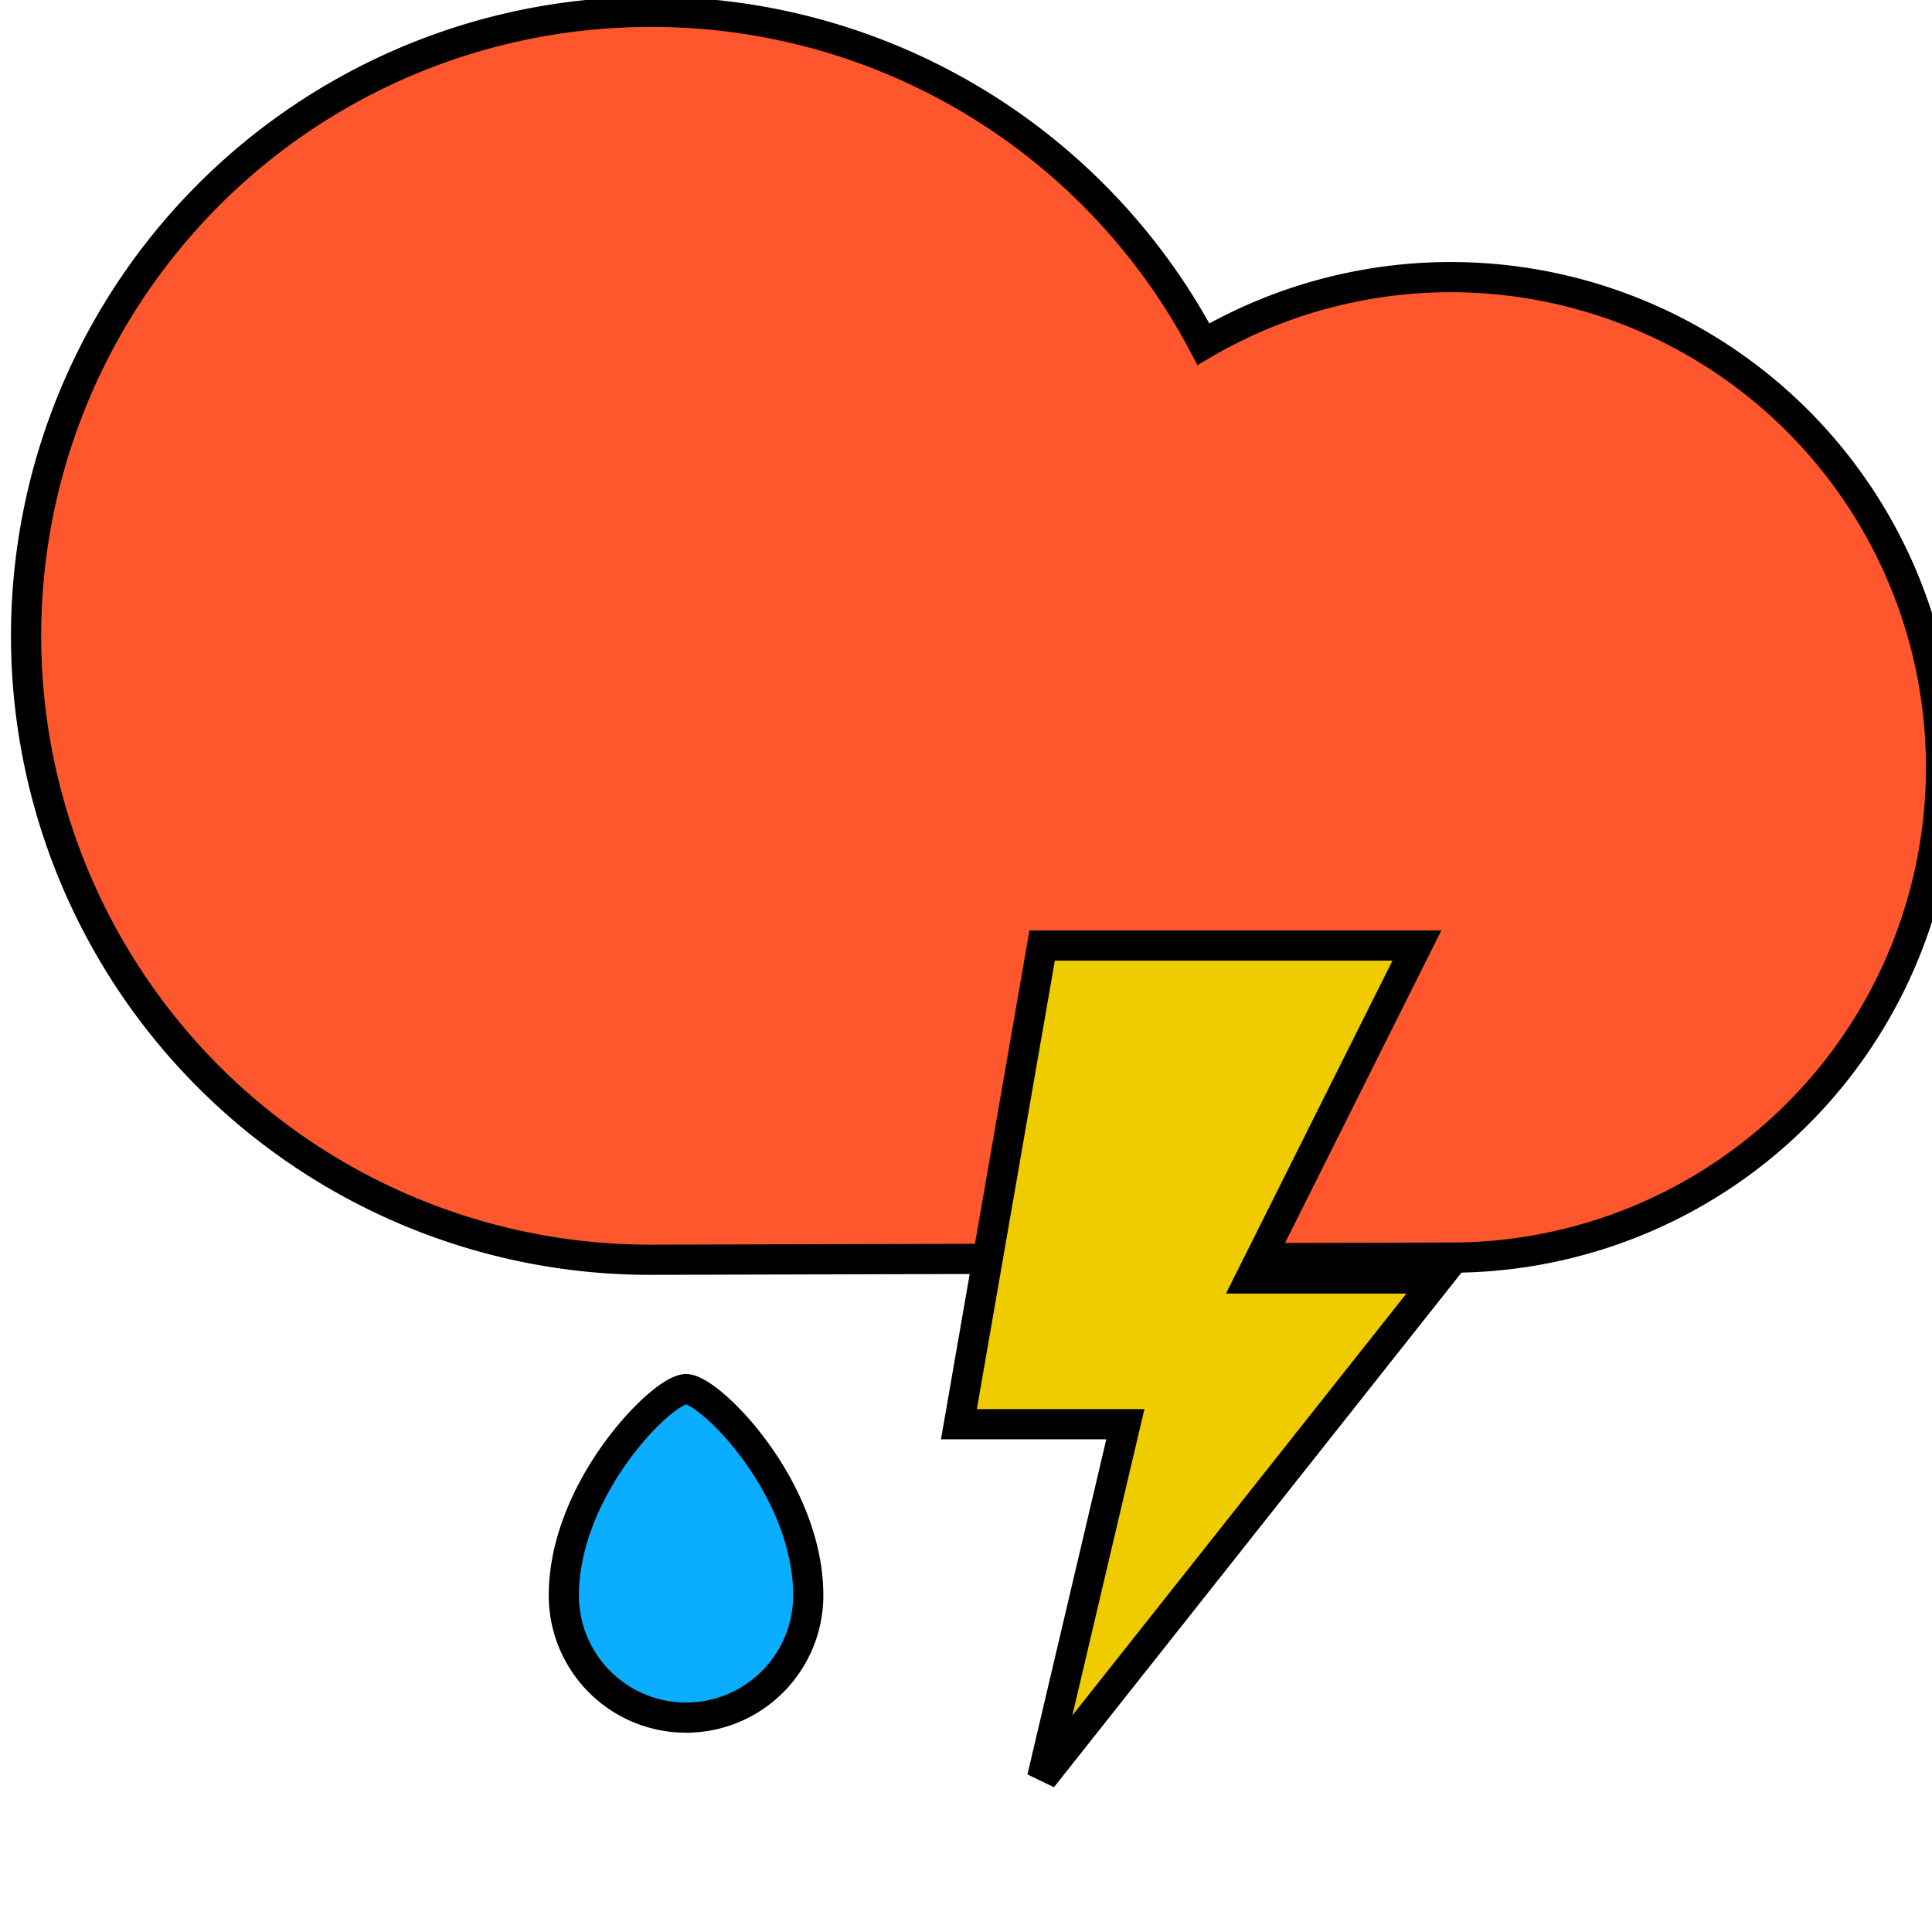 <svg width="64" height="64" xmlns="http://www.w3.org/2000/svg">

 <title/>
 <g>
  <title>background</title>
  <rect fill="none" id="canvas_background" height="402" width="582" y="-1" x="-1"/>
 </g>
 <g>
  <title>Layer 1</title>
  <path stroke="null" fill="#ff572d" id="svg_1" d="m21.592,0.392a20.657,20.657 0 0 1 18.272,11.008a16.24,16.24 0 1 1 8.114,30.26l-26.445,0.071a20.669,20.669 0 0 1 0,-41.338l0.059,0z" class="cls-1"/>
  <circle fill="#000000" id="svg_2" transform="rotate(-74.39 3.72,67.08) " r="0" cy="98.17" cx="49.77" class="cls-2"/>
  <polygon stroke="null" fill="#efcc00" id="svg_3" points="34.522,31.323 31.765,47.179 37.279,47.179 34.522,58.894 47.622,42.351 41.421,42.351 46.936,31.323 34.522,31.323 " class="cls-3"/>
  <path stroke="null" fill="#0baeff" id="svg_4" d="m26.774,52.85a4.048,4.048 0 1 1 -8.096,0c0,-3.547 3.264,-6.833 4.048,-6.833s4.048,3.264 4.048,6.833z" class="cls-4"/>
 </g>
</svg>